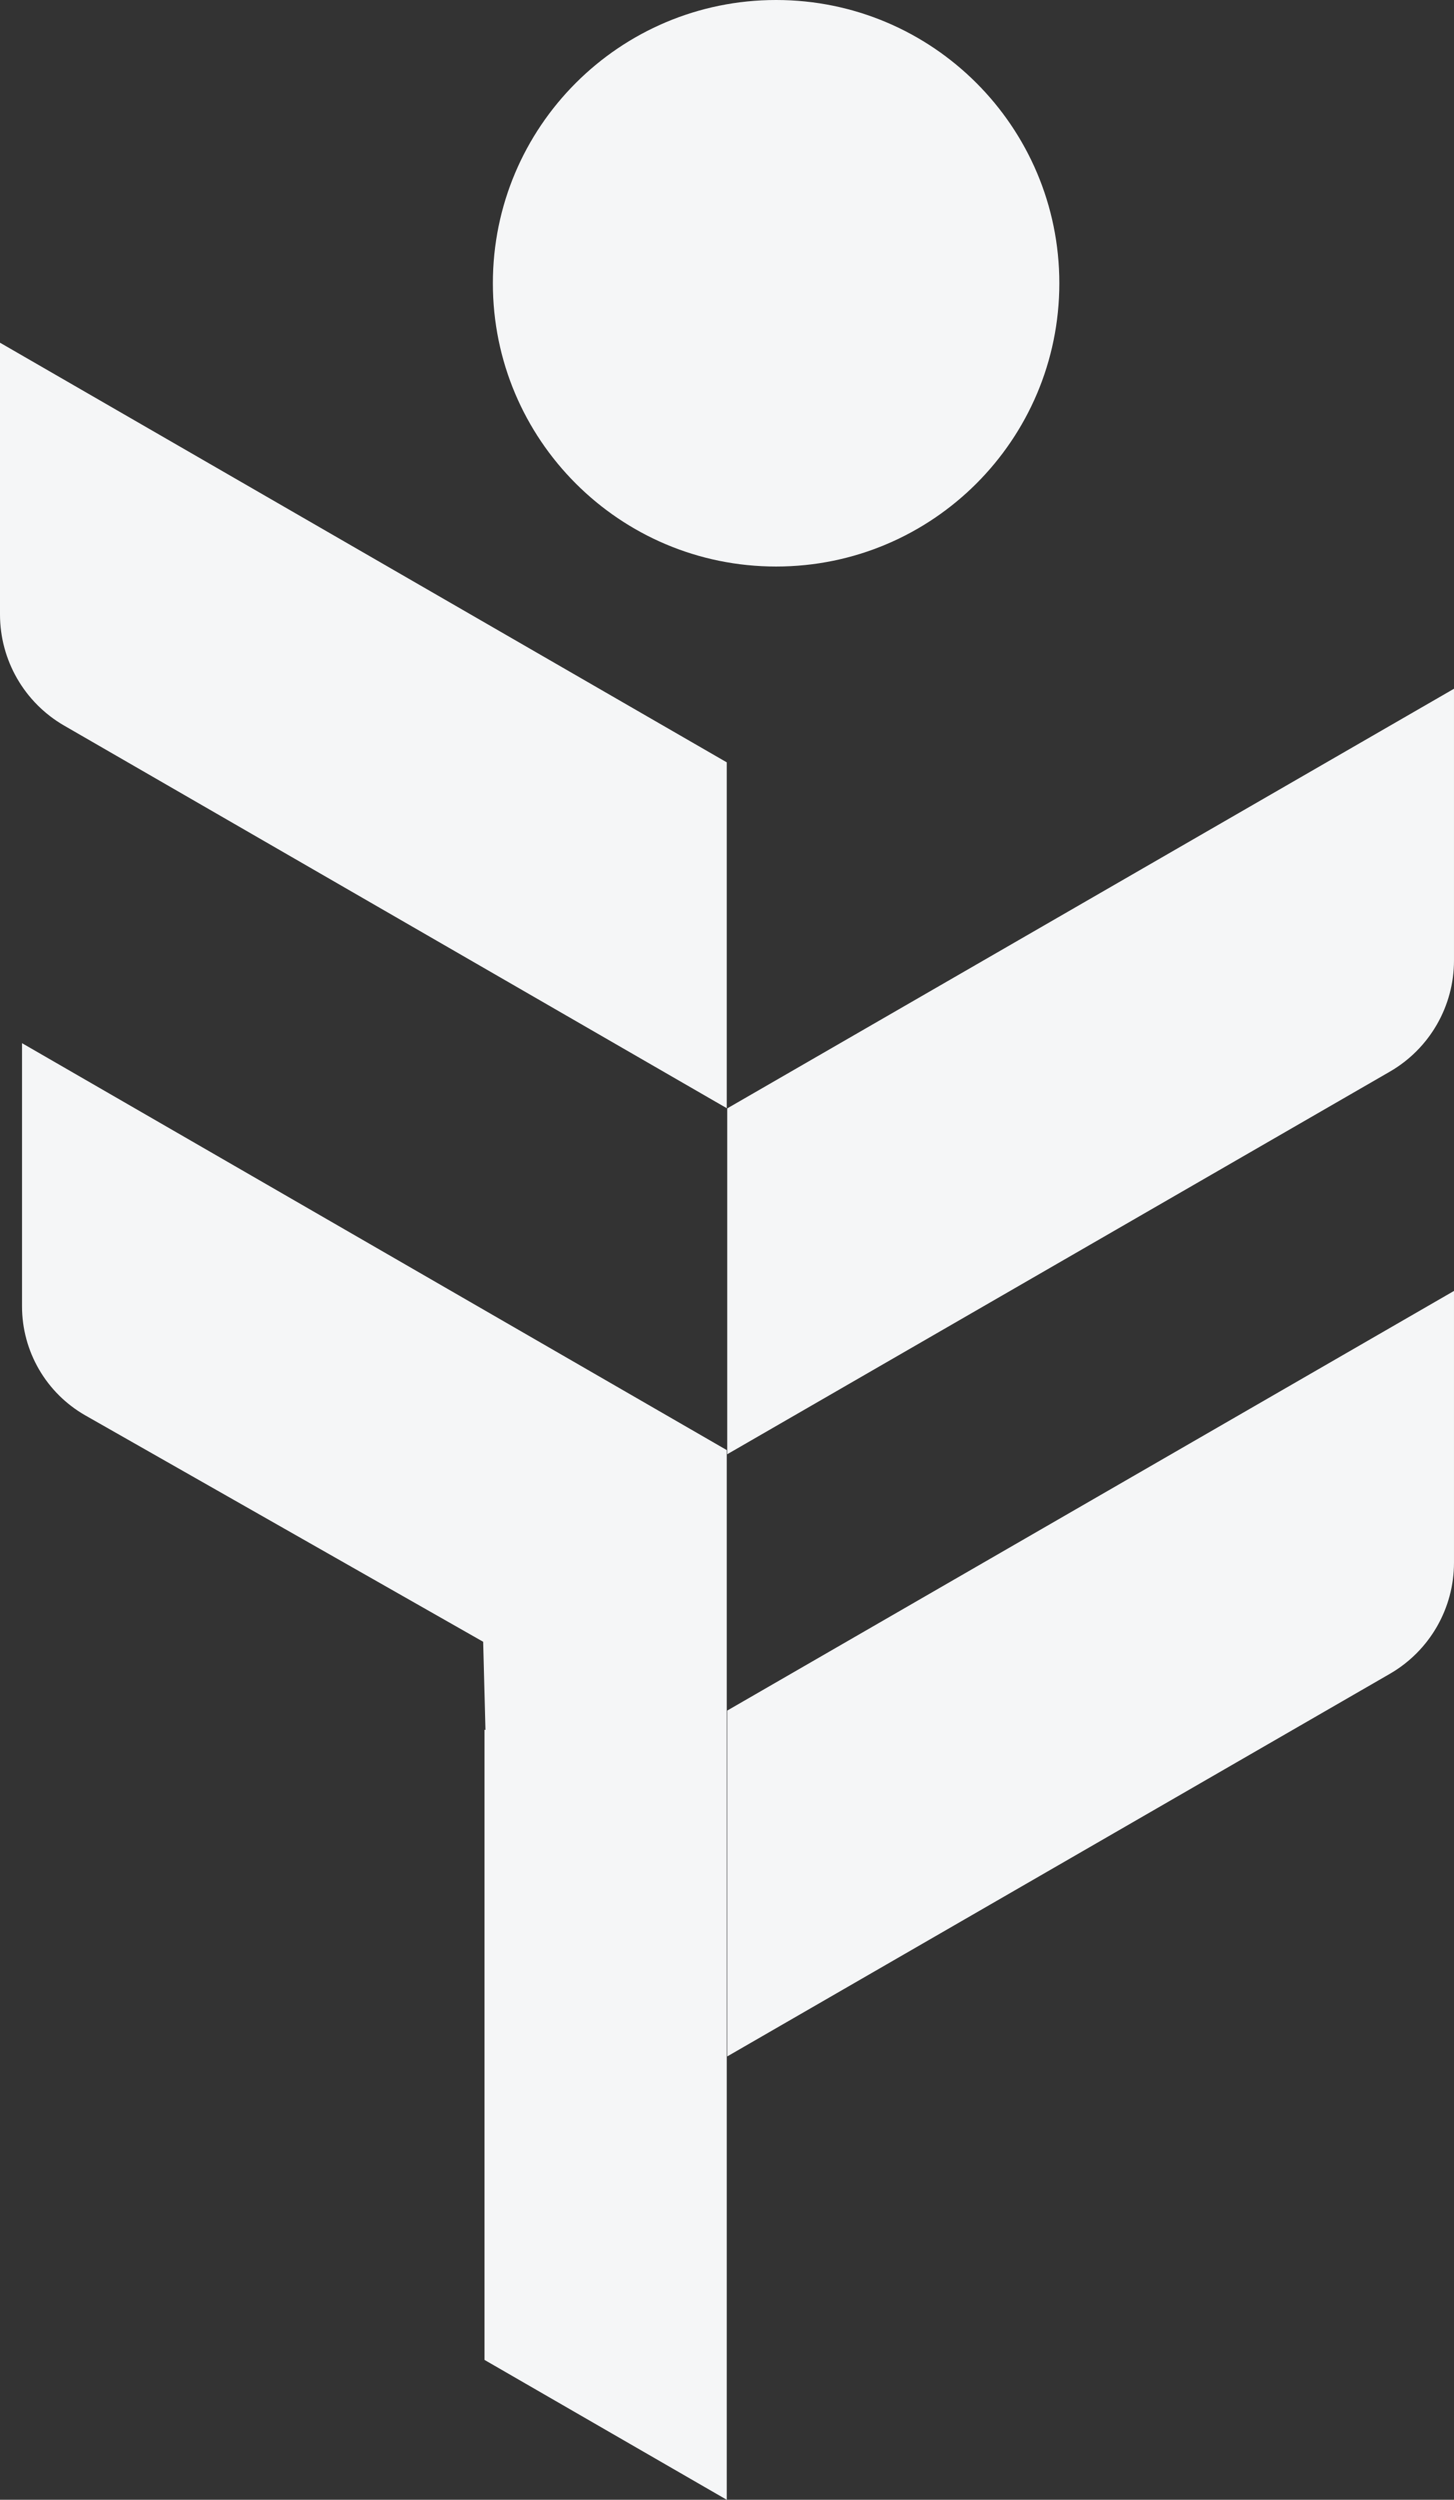 <svg fill="none" xmlns="http://www.w3.org/2000/svg" viewBox="-126 0 376.37 647"><rect x="-126" y="0" width="376.37" height="647" fill="#333333" stroke="none"/> <g clip-path="url(#clip0_1_66)"> <path d="M-126 88.7V159.035C-126 170.903 -119.668 181.871 -109.389 187.805L62.122 286.827V197.312L-126 88.7Z" fill="#F5F6F7"></path> <path d="M-0.339 447.761L-0.585 447.679V610.796L62.122 647V375.316L-120.3 269.995V338.107C-120.3 349.795 -114.025 360.583 -103.867 366.363L-0.93 424.93" fill="#F5F6F7"></path> <path d="M250.367 178.264V248.599C250.367 260.468 244.035 271.435 233.756 277.37L62.245 376.392V286.877L250.367 178.264Z" fill="#F5F6F7"></path> <path d="M250.367 334.123V404.458C250.367 416.326 244.035 427.294 233.756 433.228L62.245 532.25V442.735L250.367 334.123Z" fill="#F5F6F7"></path> <path d="M74.894 146.632C115.385 146.632 148.21 113.807 148.21 73.316C148.21 32.825 115.385 -6.10352e-05 74.894 -6.10352e-05C34.403 -6.10352e-05 1.578 32.825 1.578 73.316C1.578 113.807 34.403 146.632 74.894 146.632Z" fill="#F5F6F7"></path> </g> <defs> <clipPath id="clip0_1_66"> <rect width="376.367" height="647" fill="white" transform="translate(-126)"></rect> </clipPath> </defs> </svg>